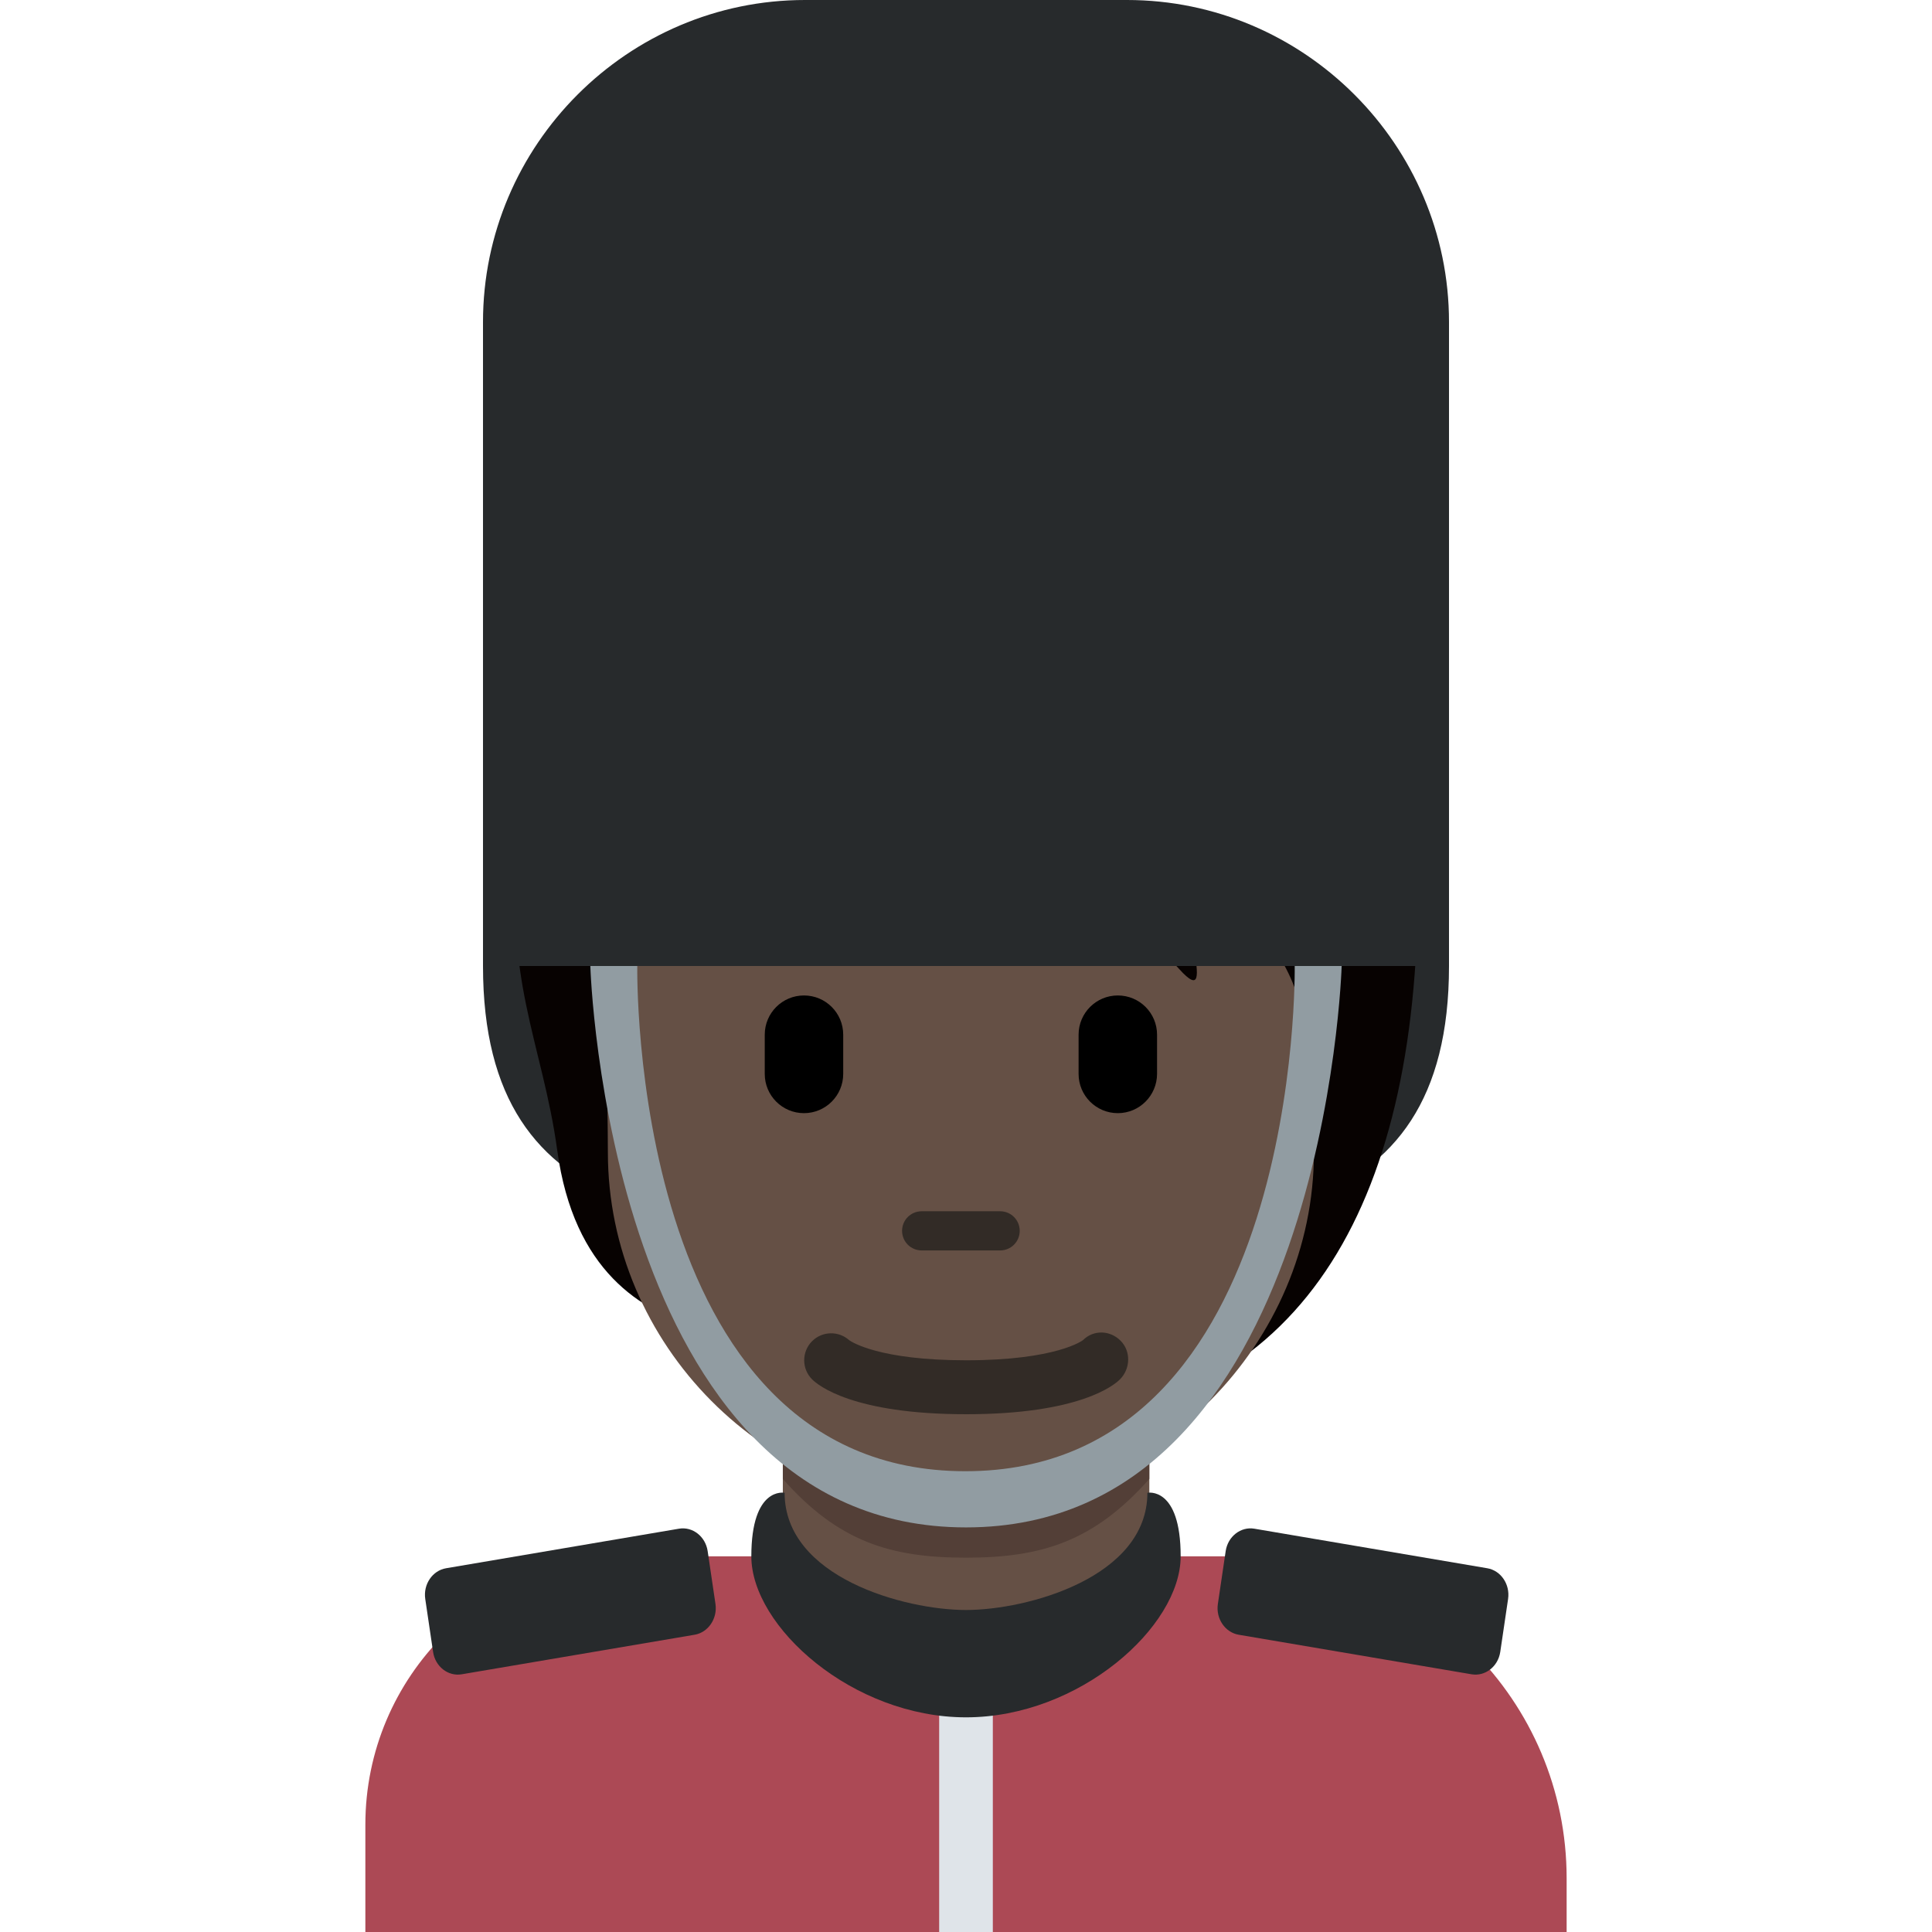 <svg viewBox="0 0 36 36" xmlns="http://www.w3.org/2000/svg"><path fill="#ac4955" d="M29.192 36v-1c0-3.314-2.686-6-6-6H11.808c-2.761 0-5 2.239-5 5v2h22.384z" /><path fill="#272a2c" d="M9 18c0 4.971 4.029 5 9 5s9-.029 9-5c0-.153-4.563-.998-9-1-4.562-.002-9 .843-9 1z" /><path fill="#655045" d="M14.587 29.169l3.414 1.493 3.415-1.493v-3.415h-6.829z" /><path fill="#533f37" d="M14.587 27.558c1.038 1.173 2.011 1.467 3.411 1.467 1.399 0 2.379-.295 3.418-1.467v-3.414h-6.829v3.414z" /><path fill="#070201" d="M20.76 9.97c-1.476-.478-4.95-.347-5.818.782-2.258.043-4.907 2.084-5.254 4.776-.344 2.665.422 3.902.695 5.905.309 2.27 1.585 2.996 2.605 3.3 1.468 1.939 3.028 1.856 5.648 1.856 5.116 0 7.553-3.423 7.769-9.238.13-3.517-1.934-6.18-5.645-7.381z" /><path fill="#655045" d="M23.686 17.6c-.495-.685-1.129-1.237-2.518-1.433.521.239 1.02 1.064 1.086 1.52.065.456.13.825-.282.369-1.653-1.827-3.452-1.107-5.236-2.223-1.246-.779-1.625-1.641-1.625-1.641s-.152 1.151-2.041 2.323c-.548.34-1.201 1.097-1.563 2.214-.261.803-.18 1.52-.18 2.744 0 3.574 2.945 6.578 6.578 6.578s6.578-3.031 6.578-6.578c0-2.223-.233-3.092-.797-3.873z" /><path fill="#322b26" d="M18.636 23.3h-1.462c-.202 0-.365-.163-.365-.365s.163-.365.365-.365h1.462c.202 0 .365.163.365.365s-.163.365-.365.365z" /><path d="M14.981 20.742c-.404 0-.731-.327-.731-.731v-.731c0-.404.327-.731.731-.731.404 0 .731.327.731.731v.731c0 .403-.327.731-.731.731zm5.848 0c-.404 0-.731-.327-.731-.731v-.731c0-.404.327-.731.731-.731s.731.327.731.731v.731c-.001.403-.328.731-.731.731z" /><path fill="#322b26" d="M18.001 26.352c-2.112 0-2.76-.541-2.869-.65-.196-.196-.196-.514 0-.711.19-.19.495-.195.692-.018.04.028.553.374 2.177.374 1.687 0 2.175-.372 2.179-.376.196-.195.504-.186.7.011.196.196.186.523-.011.72-.107.109-.756.65-2.868.65" /><path fill="#272a2c" d="M27 18V6c0-3.3-2.7-6-6-6h-6c-3.3 0-6 2.7-6 6v12h18zM12.943 30.461l-4.34.737c-.253.043-.493-.144-.533-.416l-.146-.988c-.04-.272.134-.529.388-.572l4.34-.737c.253-.043.493.144.534.416l.146.988c.039.271-.135.529-.389.572zm10.138 0l4.34.737c.253.043.493-.144.534-.416l.146-.988c.04-.272-.134-.529-.388-.572l-4.34-.737c-.253-.043-.493.144-.534.416l-.146.988c-.04.271.135.529.388.572z" /><path fill="#919ca2" d="M11.875 18s-.174 9.414 6.113 9.414S24.125 18 24.125 18H25s-.307 10.461-7 10.461S11 18 11 18h.875z" /><path fill="#dfe4e9" d="M17.5 31h1v5h-1z" /><path fill="#272a2c" d="M21.38 27.816C21.38 29.391 19.144 30 18 30s-3.38-.609-3.38-2.184c0 0-.62-.127-.62 1.184s1.888 3 4 3 4-1.689 4-3-.62-1.184-.62-1.184z" /></svg>